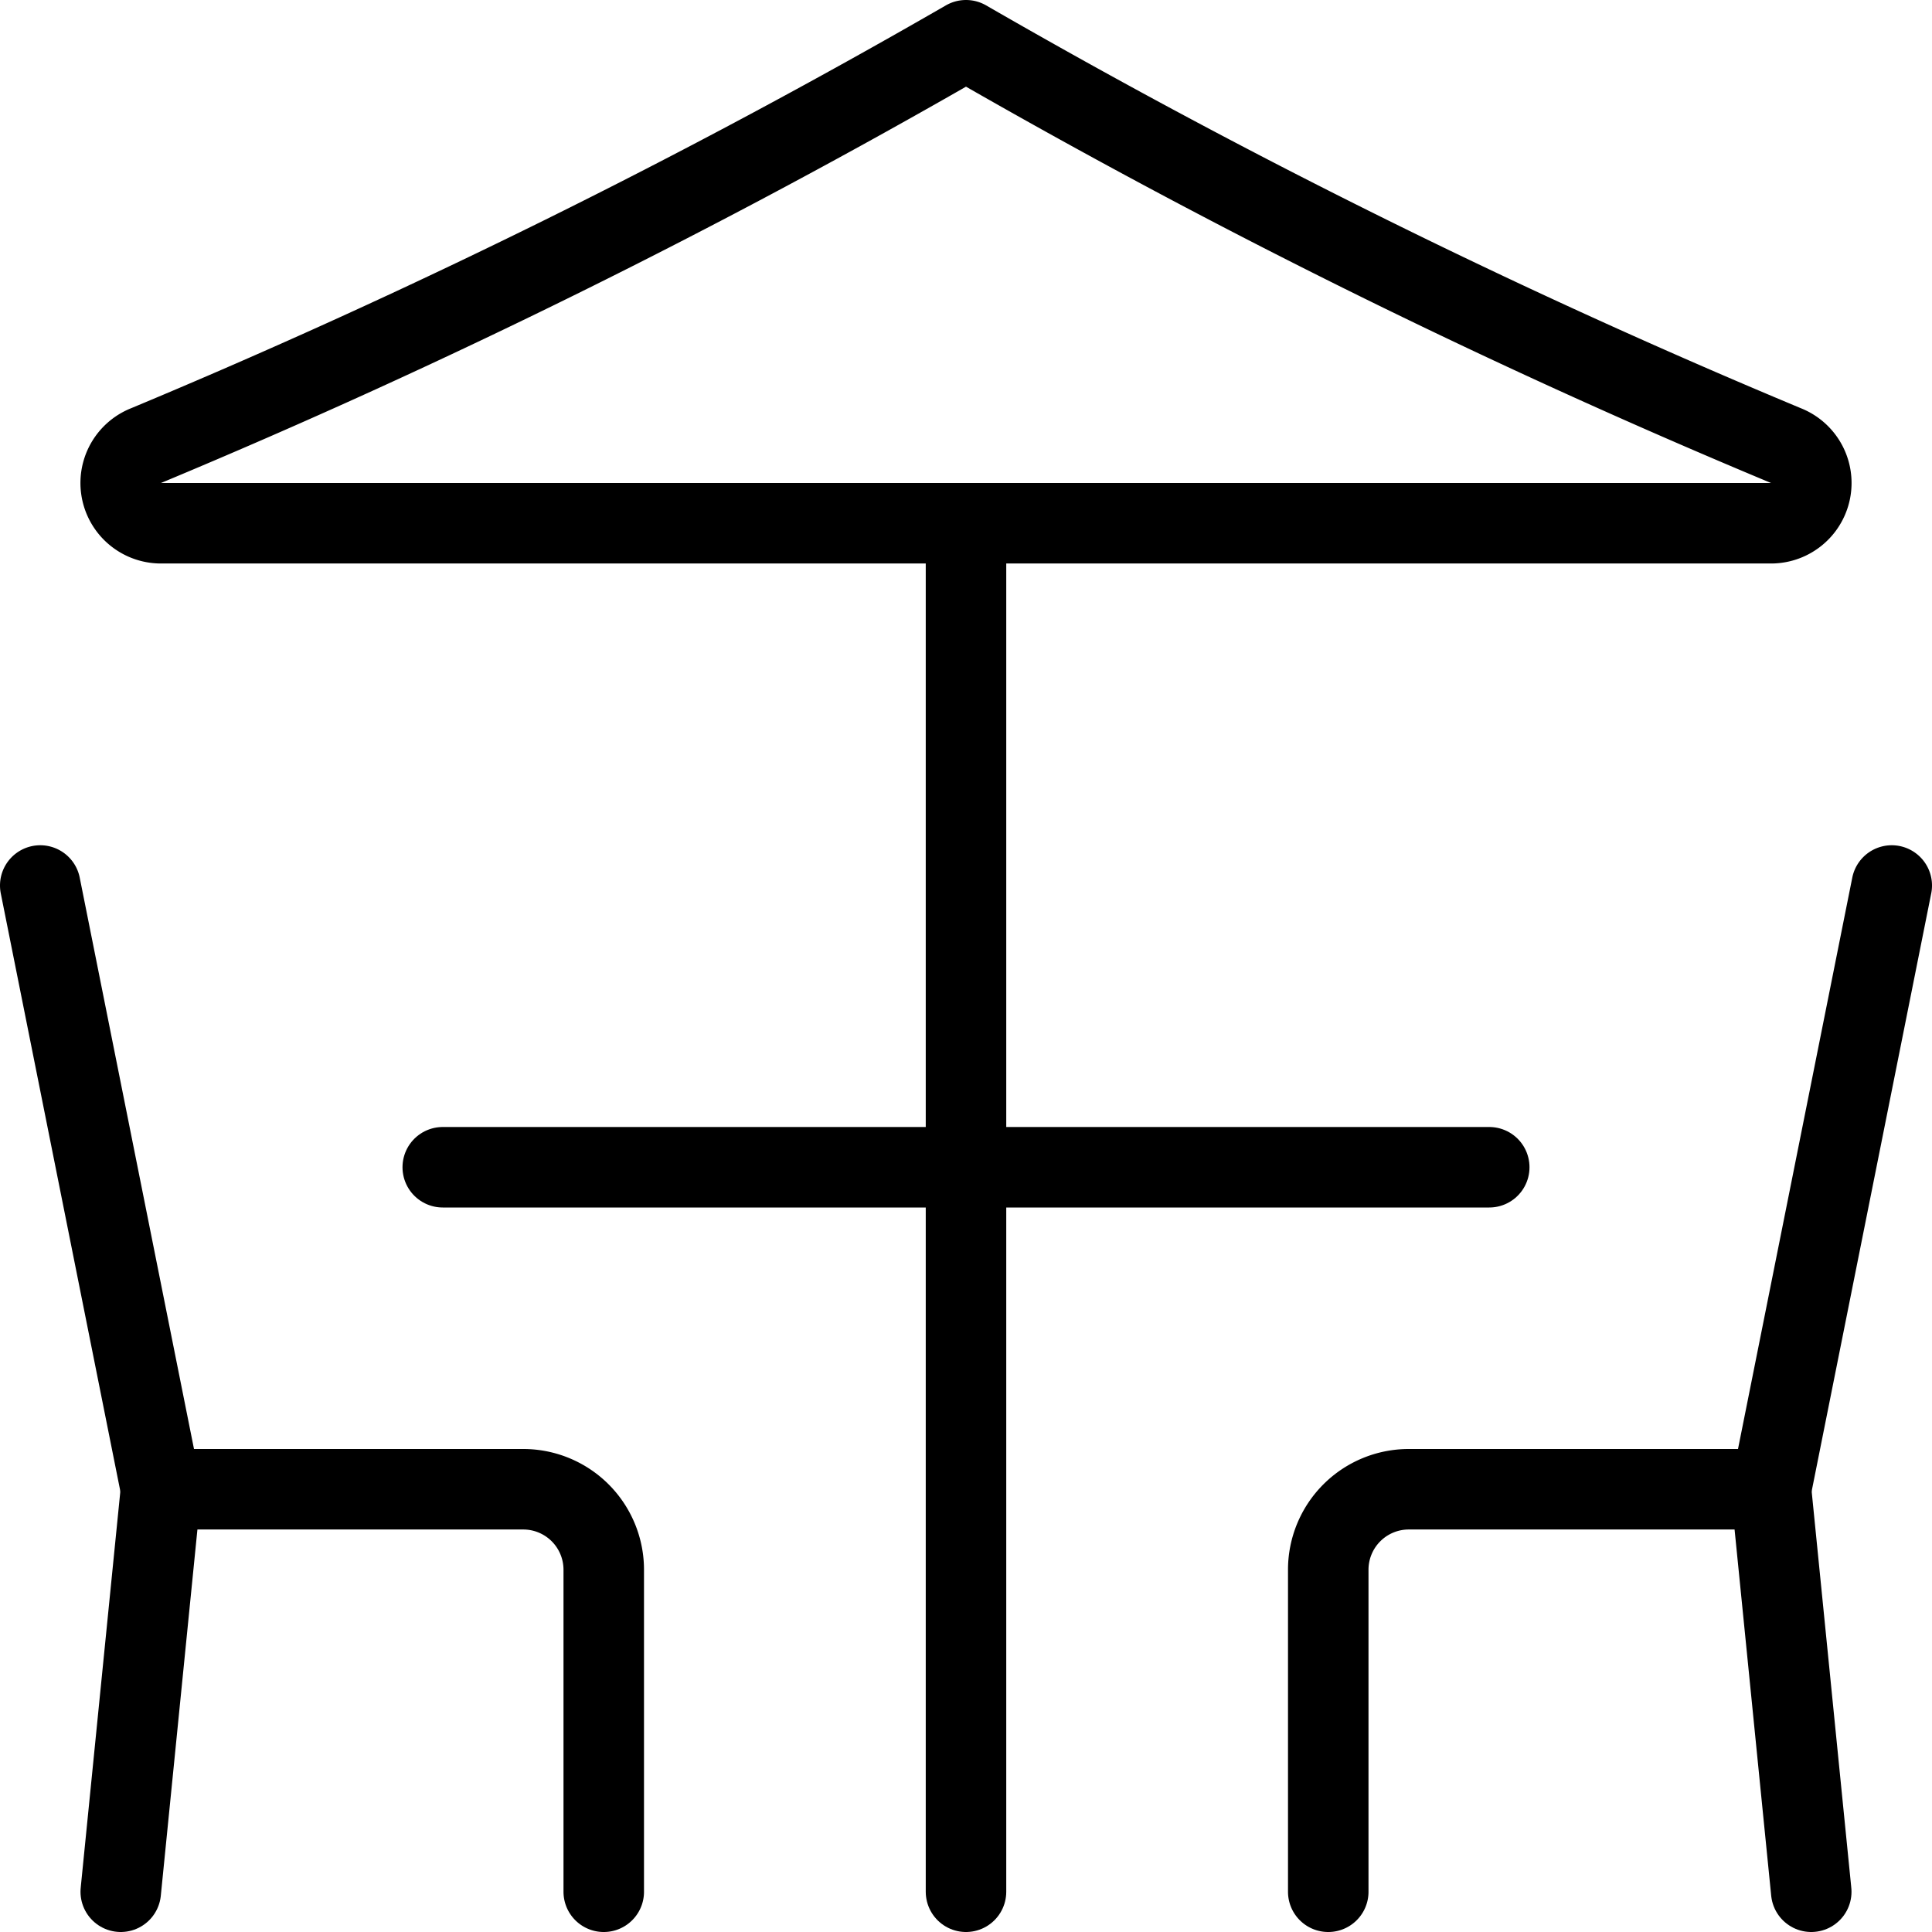 <svg id="Light" xmlns="http://www.w3.org/2000/svg" viewBox="0 0 24 24"><defs><style>.cls-1{fill:none;stroke:#000;stroke-linecap:round;stroke-linejoin:round;}</style></defs><title>table-restaurant-beach-1</title><path class="cls-1" d="M.5,11,2,18.5H6.5a1,1,0,0,1,1,1v4"/><line class="cls-1" x1="2" y1="18.5" x2="1.5" y2="23.5"/><path class="cls-1" d="M23.5,11,22,18.5H17.5a1,1,0,0,0-1,1v4"/><line class="cls-1" x1="22" y1="18.5" x2="22.5" y2="23.5"/><line class="cls-1" x1="12" y1="6.5" x2="12" y2="23.5"/><line class="cls-1" x1="5.5" y1="14.5" x2="18.5" y2="14.5"/><path class="cls-1" d="M22.182,5.534A88.607,88.607,0,0,1,12,.5,88.607,88.607,0,0,1,1.818,5.534.5.5,0,0,0,2,6.5H22a.5.5,0,0,0,.182-.966Z"/></svg>